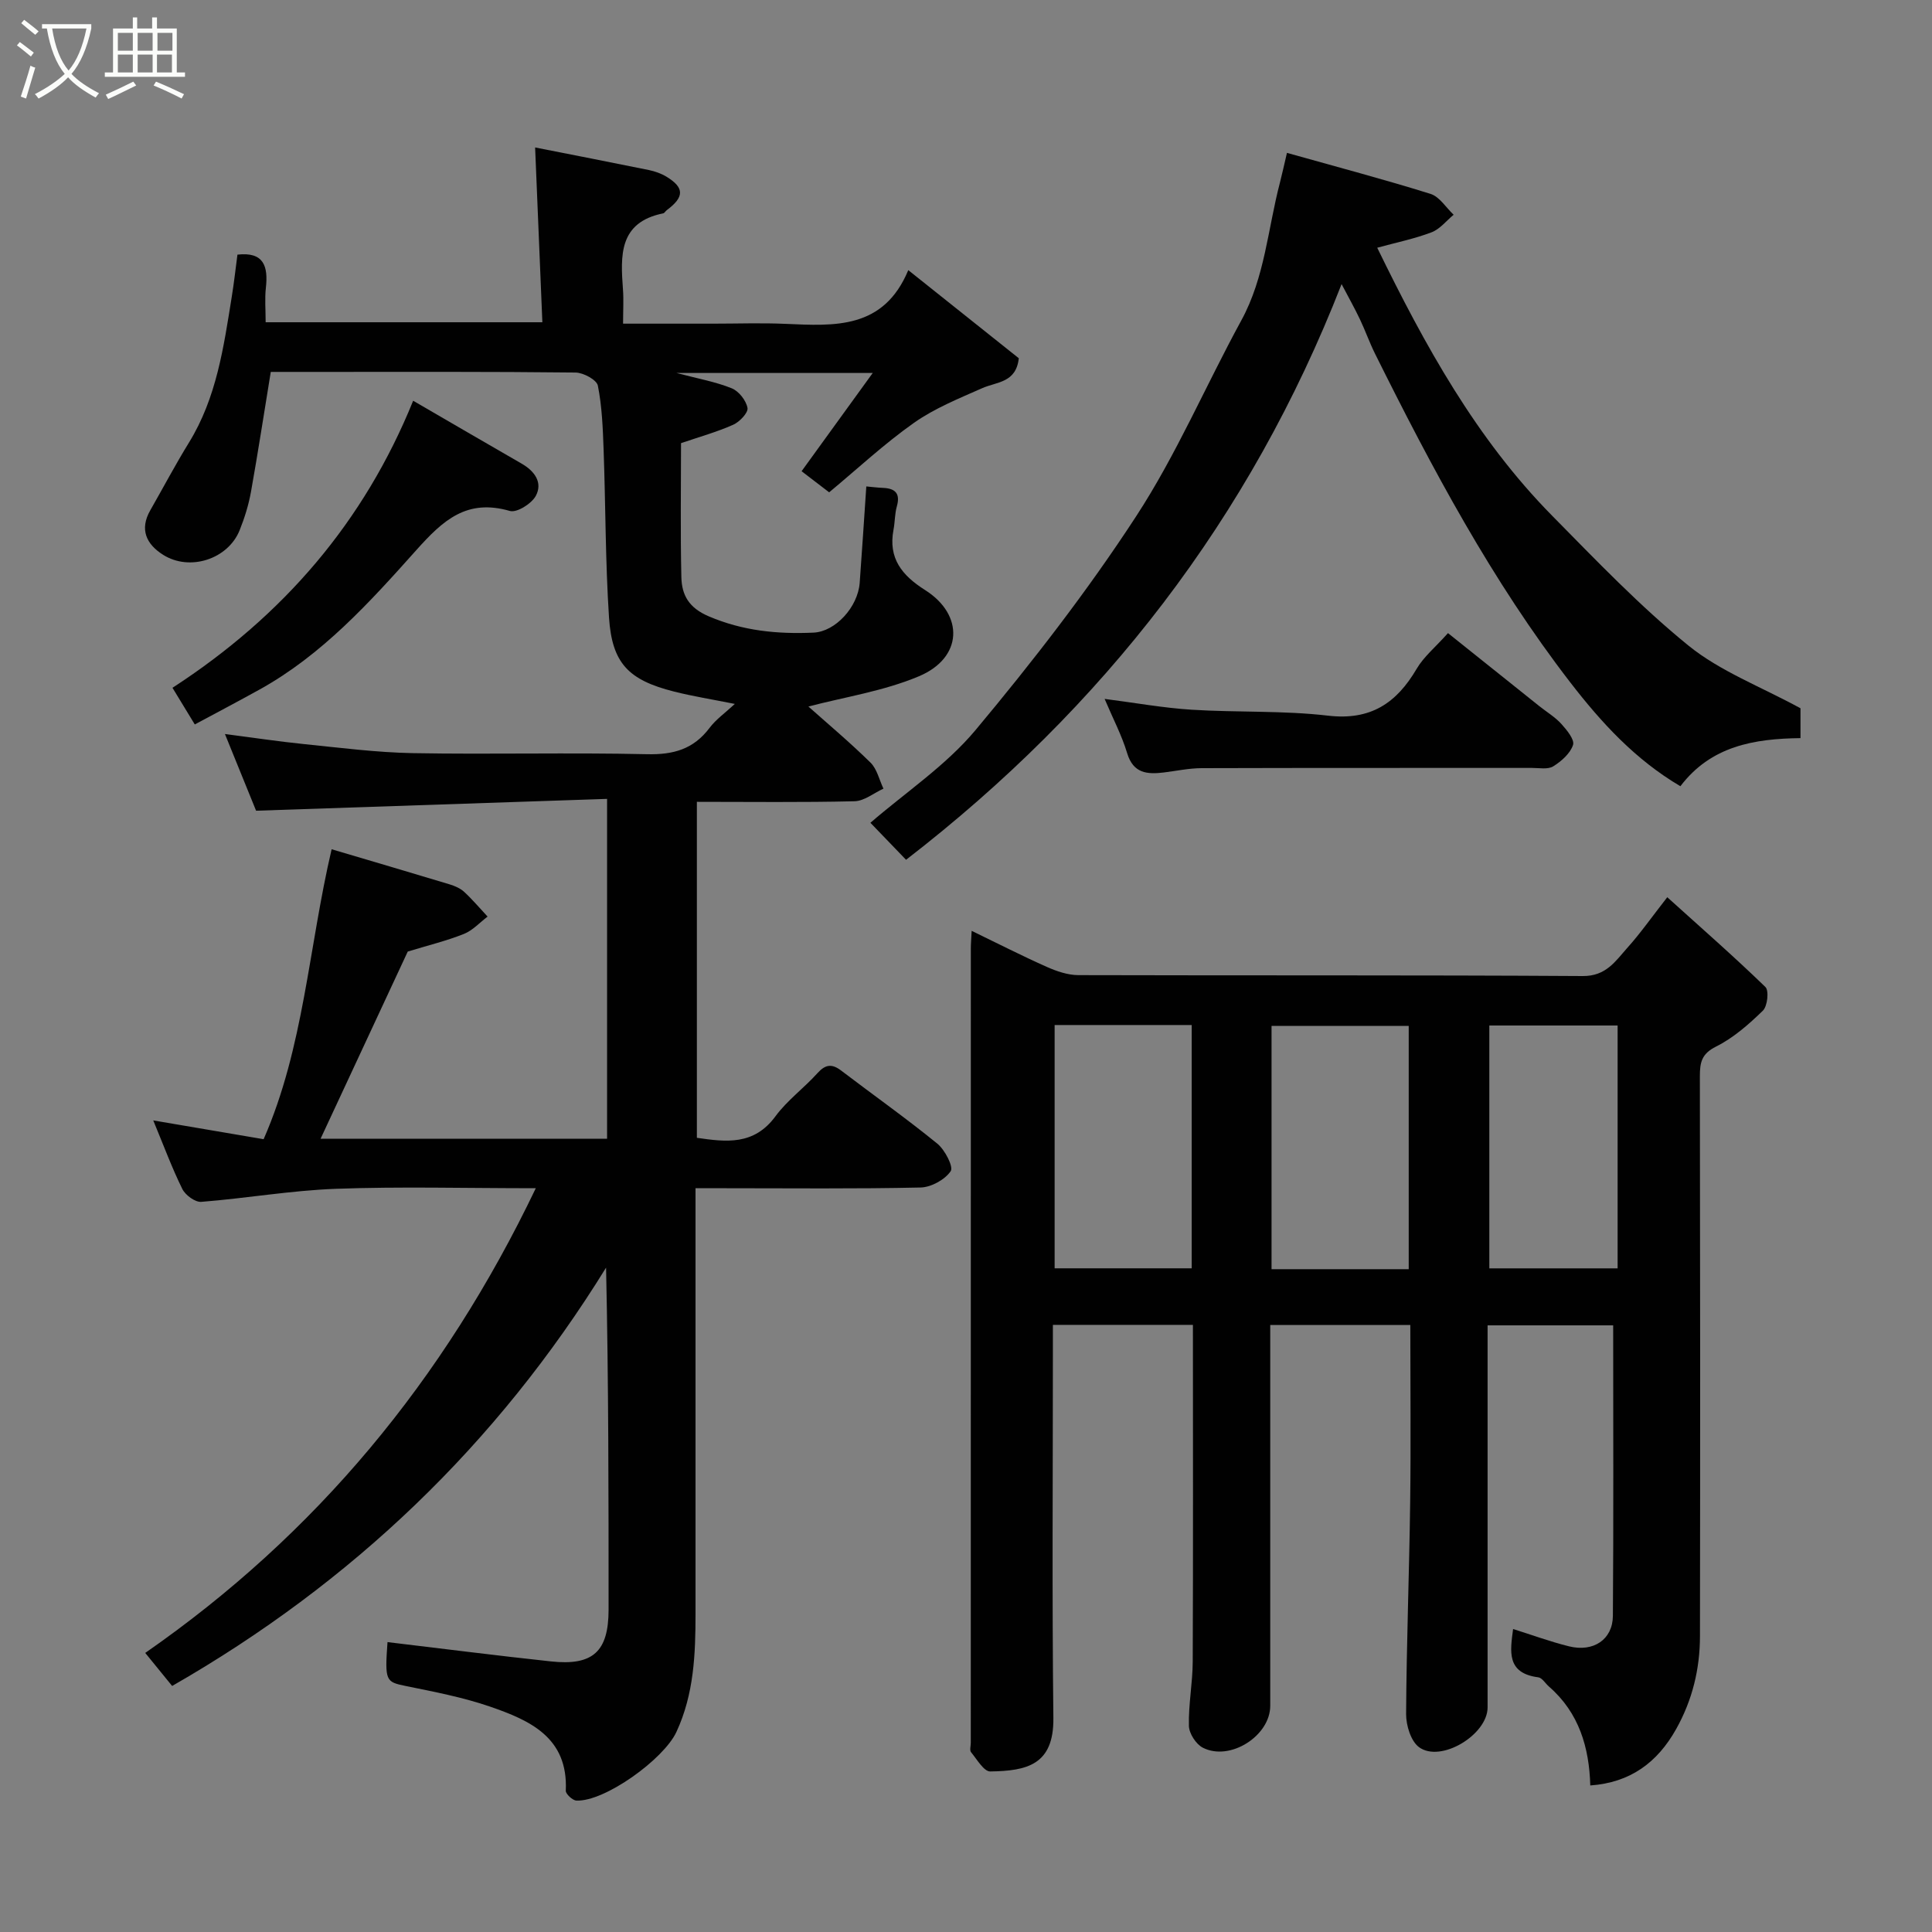 <svg enable-background="new 0 0 400 400" viewBox="0 0 400 400" xmlns="http://www.w3.org/2000/svg"><rect x="0" y="0" width="400" height="400" fill="#808080" stroke="none"/><path d="m6.4 11.7c-1-.8-1.9-1.6-2.9-2.3l.6-.7c.9.7 1.9 1.4 2.9 2.2zm-2.1 8.3c.7-2.1 1.4-4.2 2-6.4.2.1.6.3 1 .4-.7 2.3-1.3 4.4-1.9 6.4zm3-12.8c-1.1-.9-2.1-1.7-2.9-2.4l.6-.7c1 .8 2 1.5 3 2.4zm1.4-1.3v-.9h10.2v.9c-.9 4.2-2.3 7.3-4.1 9.4 1.3 1.4 3.2 2.7 5.7 4-.2.2-.4.5-.7.9-2.5-1.4-4.4-2.7-5.7-4.2-1.4 1.5-3.5 3-6.1 4.4 0 0 0 0-.1-.1-.3-.4-.5-.7-.7-.8 2.7-1.4 4.7-2.8 6.2-4.2-1.8-2.2-3-5.3-3.7-9.4zm9.2 0h-7.1c.6 3.8 1.7 6.7 3.4 8.7 1.7-2 2.9-4.8 3.7-8.7z" fill="#fbfcfa"/><path d="m31.6 3.6h.9v2.3h4.1v9.1h1.7v.9h-16.6v-.9h1.7v-9.1h4.1v-2.3h.9v2.3h3.1v-2.3zm-4 13.3.6.8c-1.9.9-3.8 1.9-5.8 2.8-.2-.3-.3-.6-.5-.9 2-.9 3.9-1.8 5.7-2.7zm-3.2-10.1v3.7h3.1v-3.7zm0 4.5v3.7h3.1v-3.7zm4.1-4.5v3.7h3.1v-3.7zm0 4.5v3.7h3.1v-3.7zm9.1 9.1c-2.1-1.1-4.1-2-5.8-2.7l.5-.8c2.2.9 4.1 1.8 5.8 2.6zm-1.9-13.6h-3.1v3.7h3.1zm-3.2 4.5v3.7h3.1v-3.7z" fill="#fbfcfa"/><g fill="#010101"><path d="m110.93 246.01c-14.74 0-28.07-.37-41.38.12-9.31.34-18.57 1.97-27.88 2.7-1.27.1-3.29-1.39-3.92-2.66-2.15-4.36-3.84-8.94-6.02-14.2 7.93 1.35 15.31 2.61 22.85 3.89 8.34-19.03 9.3-39.64 14.08-60.03 8.06 2.39 16.25 4.79 24.41 7.26 1.08.33 2.23.82 3.04 1.57 1.72 1.59 3.24 3.4 4.84 5.11-1.62 1.23-3.08 2.86-4.9 3.59-3.58 1.43-7.37 2.35-11.63 3.65-5.77 12.39-11.92 25.59-18.05 38.76h59.32c0-23.17 0-46.22 0-70.37-23.96.81-47.69 1.61-72.67 2.45-1.65-4.05-3.86-9.51-6.45-15.88 5.9.76 11.09 1.55 16.31 2.08 7.52.76 15.06 1.74 22.6 1.88 16.16.29 32.33-.15 48.49.22 5.45.13 9.61-1.04 12.92-5.43 1.35-1.79 3.28-3.15 5.25-4.98-4.74-.95-8.71-1.58-12.59-2.56-9.42-2.38-12.83-5.84-13.46-15.31-.76-11.57-.7-23.18-1.12-34.78-.16-4.44-.33-8.93-1.19-13.25-.24-1.2-3-2.69-4.61-2.71-17.67-.2-35.33-.13-52.99-.13-3.48 0-6.97 0-10.12 0-1.39 8.49-2.64 16.68-4.1 24.84-.49 2.7-1.32 5.39-2.35 7.95-2.41 5.99-10.34 8.56-15.85 5.07-3.46-2.19-4.92-5.24-2.64-9.22 2.67-4.67 5.19-9.44 8.01-14.02 5.72-9.29 7.18-19.78 8.86-30.22.47-2.9.79-5.82 1.17-8.68 5.45-.62 6.38 2.39 5.89 6.84-.26 2.26-.05 4.58-.05 7.16h57.29c-.5-11.98-1-24.04-1.5-36.19 7.69 1.52 15.64 3.06 23.57 4.68 1.25.26 2.53.71 3.62 1.37 3.75 2.28 3.73 4.21.07 6.93-.27.2-.46.6-.74.66-9.24 1.87-8.84 8.76-8.33 15.79.16 2.13.02 4.28.02 7.05h18.62c5 0 10.01-.18 15 .04 10.15.44 20.32 1.17 25.43-11.12 8.33 6.64 15.72 12.53 22.88 18.24-.55 5.11-4.55 4.86-7.56 6.19-4.84 2.14-9.86 4.17-14.14 7.18-6.15 4.34-11.7 9.52-17.56 14.39-2.06-1.57-3.95-3.03-5.71-4.37 4.9-6.77 9.54-13.17 14.73-20.34-14.13 0-26.88 0-40.63 0 4.46 1.18 8.09 1.82 11.43 3.17 1.47.59 2.99 2.52 3.27 4.07.18.98-1.63 2.89-2.96 3.48-3.37 1.5-6.97 2.5-10.8 3.81 0 9.12-.15 18.44.07 27.75.09 3.67 1.51 6.33 5.66 8.1 7.09 3.03 14.25 3.71 21.69 3.38 4.54-.2 9.19-5.29 9.57-10.3.49-6.58.9-13.17 1.37-19.97 1.03.09 2.24.25 3.45.3 2.55.11 3.63 1.15 2.87 3.84-.44 1.55-.38 3.23-.69 4.83-1.12 5.92 1.75 9.45 6.55 12.49 8.14 5.16 7.76 14.03-1.25 17.83-7.34 3.1-15.48 4.32-22.92 6.28 3.76 3.35 8.48 7.31 12.86 11.61 1.35 1.33 1.81 3.57 2.68 5.39-1.99.91-3.97 2.56-5.99 2.61-10.79.26-21.58.12-32.64.12v69.56c6.01.87 11.79 1.63 16.26-4.44 2.44-3.32 5.92-5.85 8.7-8.94 1.65-1.83 2.99-2 4.9-.55 6.63 5.05 13.45 9.87 19.91 15.13 1.58 1.28 3.4 4.81 2.78 5.71-1.21 1.77-4.04 3.33-6.23 3.38-13.49.3-26.99.15-40.49.15-1.81 0-3.63 0-6.11 0v5.57 82.49c0 8.39-.31 16.67-3.96 24.52-2.63 5.66-14.88 14.48-20.71 14.2-.79-.04-2.22-1.37-2.19-2.04.52-11.03-7.44-14.57-15.67-17.41-5.66-1.95-11.62-3.08-17.5-4.28-4.11-.84-4.32-1.03-3.74-9.08 11.28 1.34 22.56 2.79 33.86 4 8.71.93 11.9-2.07 11.91-10.71 0-23.47 0-46.95-.52-70.82-22.6 36.6-52.64 65.29-89.84 86.61-1.86-2.28-3.61-4.44-5.57-6.84 35.29-24.52 61.82-56.43 80.86-96.21z"/><path d="m345.19 185.76c7.11 6.42 13.88 12.34 20.32 18.59.77.75.43 3.98-.53 4.9-2.91 2.83-6.1 5.64-9.69 7.43-3.01 1.5-3.35 3.31-3.35 6.14.07 38.65.08 77.3.02 115.95-.01 6.78-1.57 13.22-4.94 19.23-3.89 6.93-9.49 11.07-17.77 11.66-.22-7.82-2.3-15.04-8.55-20.47-.75-.65-1.41-1.81-2.22-1.92-6.65-.86-5.8-5.44-5.21-10 3.92 1.23 7.71 2.63 11.6 3.59 5.03 1.24 9.02-1.41 9.06-6.3.15-19.91.06-39.83.06-60.16-7.86 0-16.58 0-26 0v5.13c0 24.66.01 49.31 0 73.97 0 5.67-9.71 11.54-14.2 8.23-1.69-1.25-2.68-4.51-2.67-6.85.08-14.6.65-29.19.84-43.79.16-12.14.03-24.28.03-36.77-9.66 0-19.05 0-29 0v5.38 73.47c0 6.22-8.33 11.55-13.96 8.67-1.41-.72-2.84-2.94-2.88-4.51-.11-4.42.77-8.86.79-13.3.1-23.13.04-46.27.04-69.73-9.68 0-19.06 0-28.99 0v5.43c0 25.32-.19 50.65.1 75.97.11 9.72-5.51 10.95-13.07 11.06-1.32.02-2.75-2.5-3.97-3.98-.33-.4-.06-1.29-.06-1.96 0-54.81 0-109.62.01-164.43 0-.99.09-1.99.17-3.67 5.39 2.61 10.42 5.18 15.57 7.47 2.03.9 4.33 1.69 6.51 1.7 34.82.1 69.64-.03 104.46.19 4.75.03 6.71-3.01 9.14-5.76 2.7-2.99 5.04-6.33 8.34-10.56zm-126.84 26.46v50.37h28.38c0-16.99 0-33.57 0-50.37-9.52 0-18.77 0-28.38 0zm73.31 50.55c0-17.08 0-33.78 0-50.37-9.73 0-19.1 0-28.4 0v50.37zm43.25-50.45c-9.15 0-17.86 0-26.56 0v50.28h26.56c0-16.87 0-33.34 0-50.28z"/><path d="m266.45 31.65c10.38 2.92 20.12 5.49 29.72 8.49 1.87.58 3.21 2.84 4.79 4.32-1.51 1.25-2.84 2.98-4.58 3.64-3.56 1.35-7.34 2.12-11.24 3.19 9.84 20.19 20.49 39.53 36.21 55.48 9.13 9.26 18.18 18.74 28.25 26.91 6.55 5.31 14.88 8.44 23.17 12.96v6.18c-9.6.12-18.55 1.63-24.86 9.96-9.34-5.49-16.4-13.2-22.78-21.47-16.23-21.03-28.65-44.37-40.44-68.07-1.16-2.33-2.02-4.8-3.14-7.15-1.11-2.33-2.38-4.58-3.79-7.27-18.94 48.55-49.35 87.67-90.17 119.19-2.53-2.62-4.92-5.11-7.38-7.66 7.29-6.31 15.61-11.84 21.75-19.18 11.82-14.15 23.19-28.82 33.25-44.25 8.36-12.81 14.43-27.1 21.79-40.58 4.89-8.95 5.49-18.99 8-28.55.48-1.87.89-3.76 1.45-6.14z"/><path d="m299.79 131.08c6.2 4.96 12.55 10.04 18.9 15.11 1.53 1.22 3.27 2.26 4.57 3.69 1.13 1.25 2.78 3.26 2.42 4.35-.58 1.77-2.41 3.38-4.1 4.43-1.11.69-2.91.33-4.4.33-22.81.01-45.61-.02-68.42.05-2.6.01-5.19.57-7.78.89-3.46.42-6.35.22-7.62-4.01-1.11-3.69-2.95-7.17-4.66-11.22 6.32.81 12.15 1.87 18.02 2.24 9.41.59 18.91.14 28.24 1.23 8.81 1.03 14.17-2.59 18.35-9.71 1.46-2.49 3.85-4.44 6.48-7.38z"/><path d="m35.71 142.4c23-14.93 39.68-34.39 49.83-59.43 7.57 4.39 15 8.73 22.46 13.02 2.7 1.55 4.41 3.93 2.93 6.68-.87 1.61-3.92 3.53-5.36 3.12-8.91-2.57-13.79 1.85-19.4 8.13-9.63 10.78-19.47 21.66-32.43 28.84-4.39 2.43-8.83 4.77-13.41 7.23-1.58-2.59-2.99-4.92-4.62-7.59z"/></g></svg>